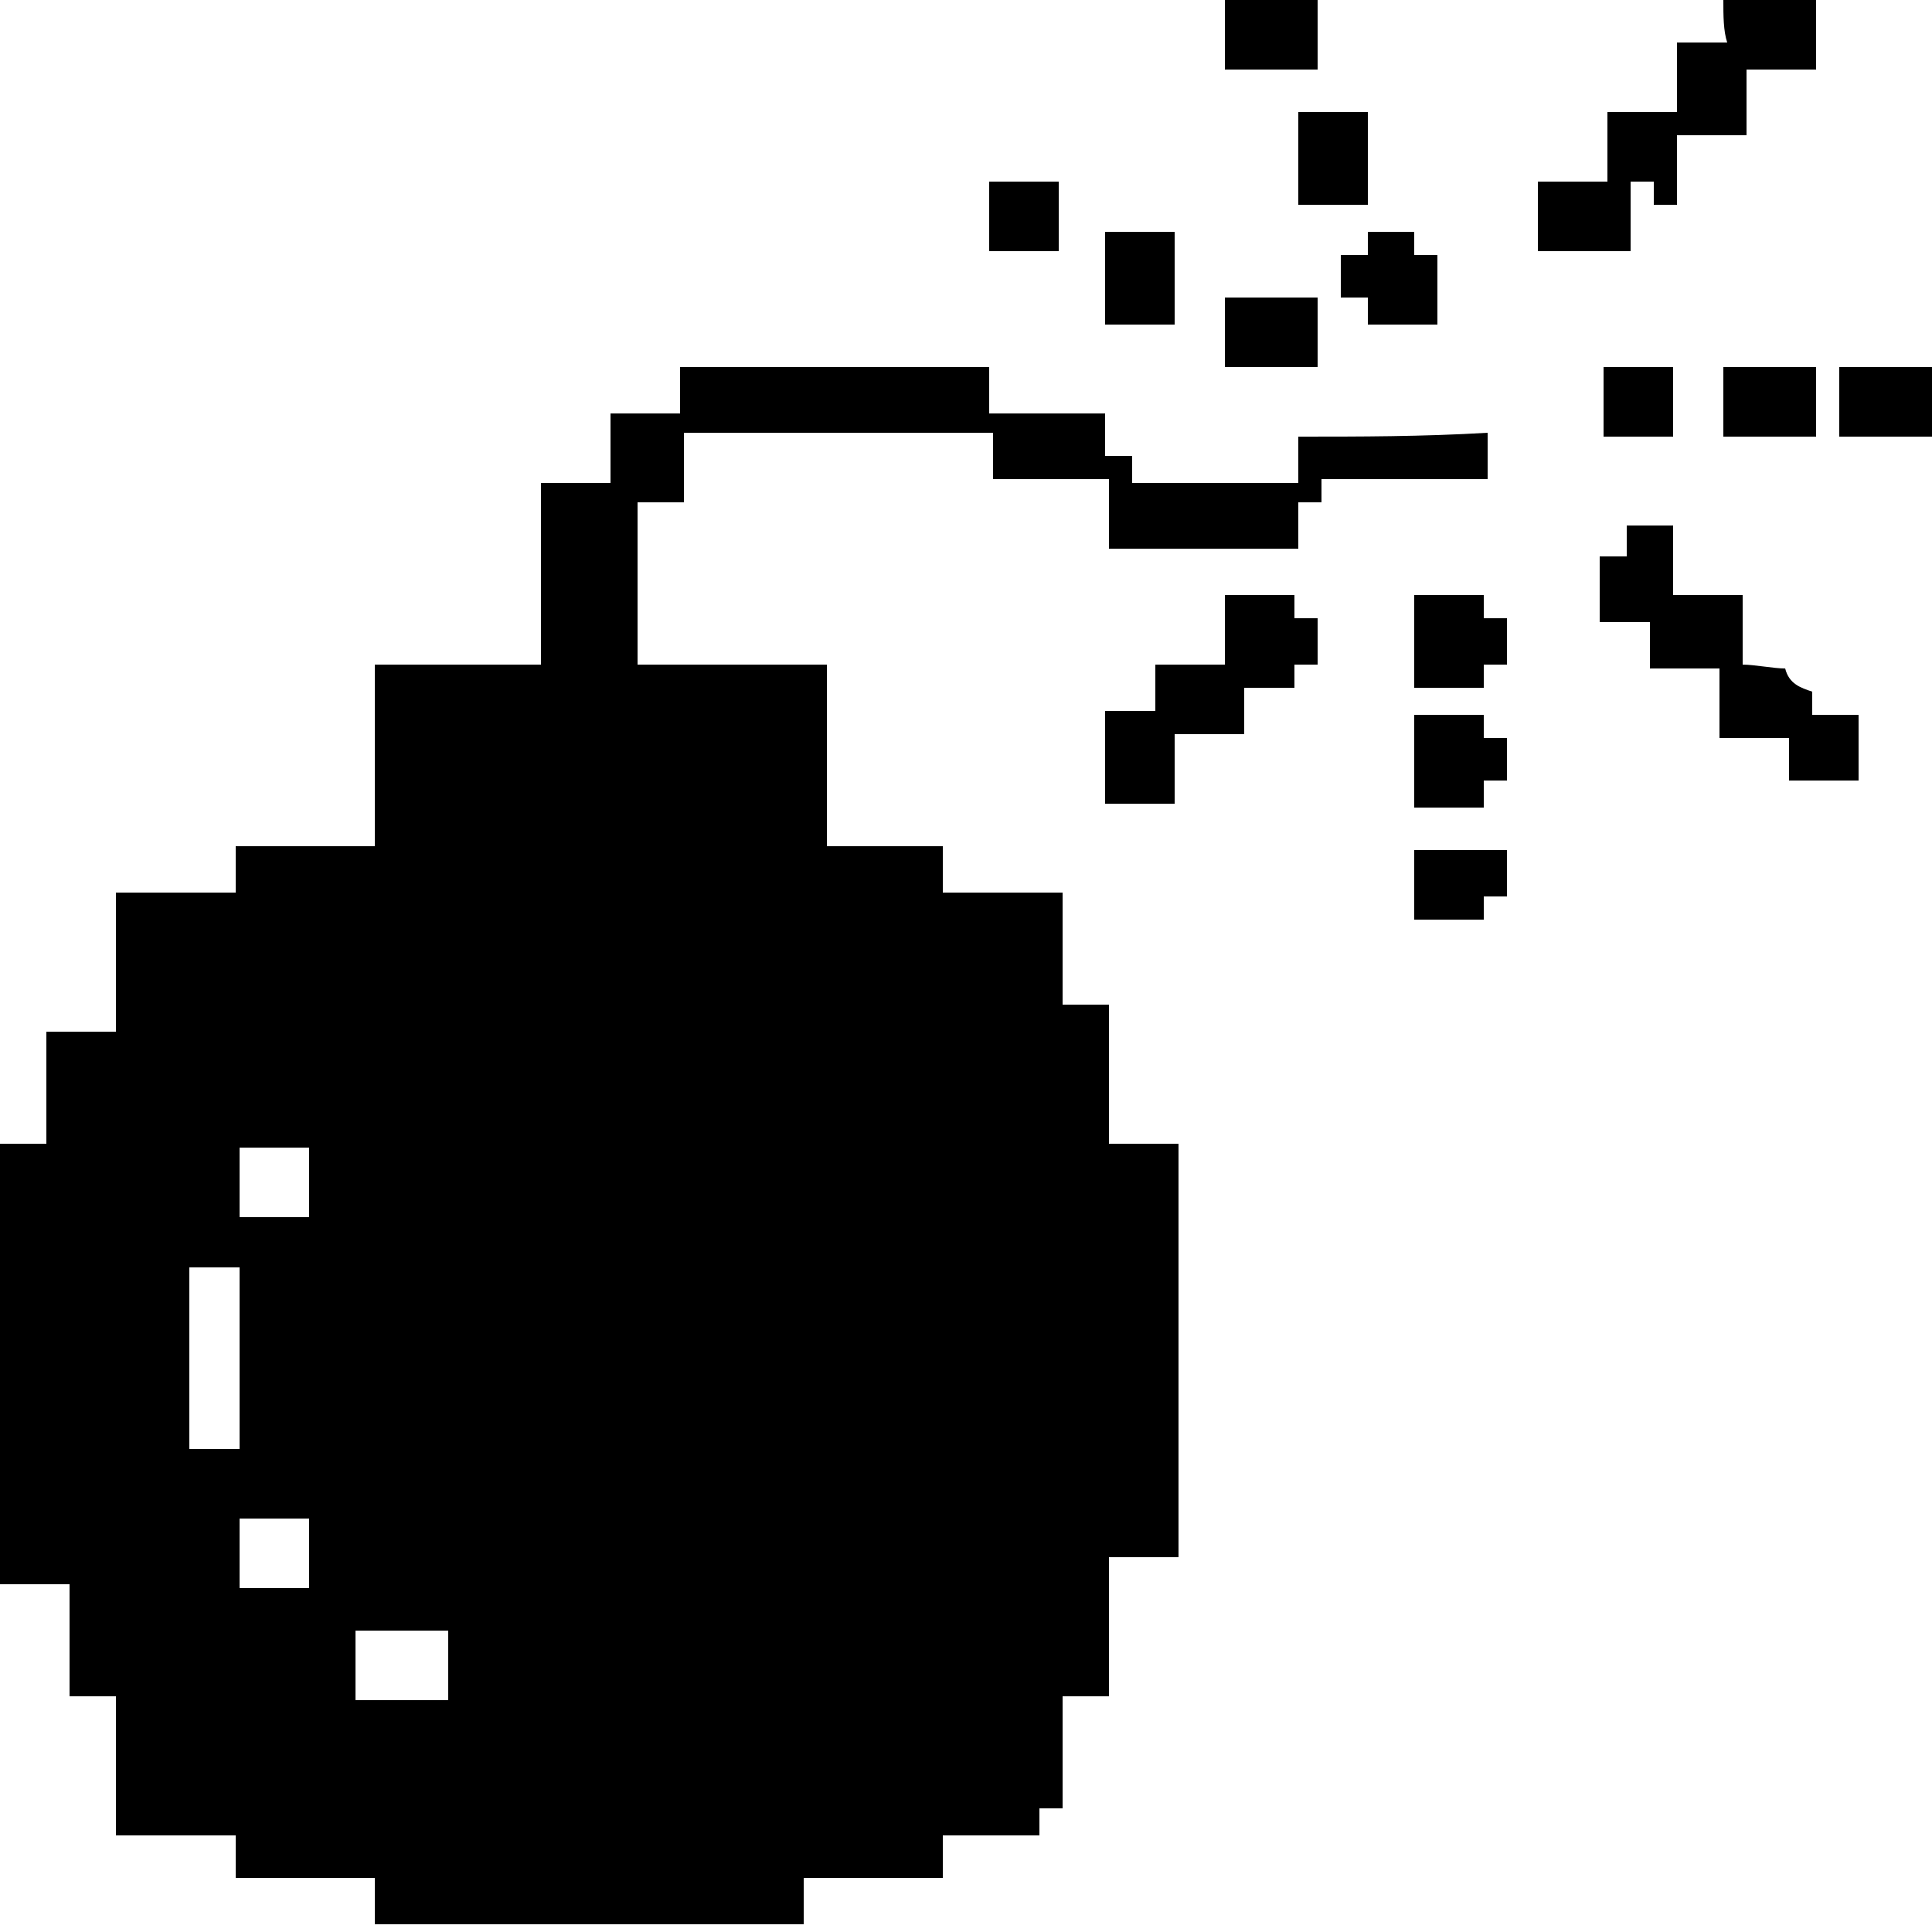 <?xml version="1.0" encoding="utf-8"?>
<!-- Generator: Adobe Illustrator 17.1.0, SVG Export Plug-In . SVG Version: 6.00 Build 0)  -->
<!DOCTYPE svg PUBLIC "-//W3C//DTD SVG 1.1//EN" "http://www.w3.org/Graphics/SVG/1.1/DTD/svg11.dtd">
<svg version="1.1" id="Layer_1" xmlns="http://www.w3.org/2000/svg" xmlns:xlink="http://www.w3.org/1999/xlink" x="0px" y="0px"
	 viewBox="0 0 50 50" enable-background="new 0 0 50 50" xml:space="preserve">
<g>
	<path d="M31.7,0c0.8,0,1.6,0,2.4,0c0,0.6,0,1.2,0,1.8c-0.8,0-1.6,0-2.4,0C31.7,1.2,31.7,0.6,31.7,0z"/>
	<path d="M44.6,0c0.8,0,1.6,0,2.4,0c0,0.6,0,1.2,0,1.8c-0.6,0-1.2,0-1.8,0c0,0.6,0,1.1,0,1.7c-0.6,0-1.2,0-1.8,0c0,0.6,0,1.2,0,1.8
		c-0.1,0-0.4,0-0.6,0c0-0.1,0-0.4,0-0.6c-0.1,0-0.4,0-0.6,0c0,0.6,0,1.2,0,1.8c-0.8,0-1.6,0-2.4,0c0-0.6,0-1.2,0-1.8
		c0.6,0,1.2,0,1.8,0c0-0.6,0-1.2,0-1.8c0.6,0,1.2,0,1.8,0c0-0.6,0-1.2,0-1.8c0.3,0,0.9,0,1.3,0C44.6,0.8,44.6,0.4,44.6,0z"/>
	<path d="M33.6,2.9c0.6,0,1.2,0,1.8,0c0,0.8,0,1.6,0,2.4c-0.6,0-1.2,0-1.8,0C33.6,4.5,33.6,3.7,33.6,2.9z"/>
	<path d="M25.6,4.7c0.6,0,1.2,0,1.8,0c0,0.6,0,1.2,0,1.8c-0.6,0-1.2,0-1.8,0C25.6,5.9,25.6,5.3,25.6,4.7z"/>
	<path d="M28.6,6c0.6,0,1.2,0,1.8,0c0,0.8,0,1.6,0,2.4c-0.6,0-1.2,0-1.8,0C28.6,7.5,28.6,6.8,28.6,6z"/>
	<path d="M35.4,6c0.4,0,0.8,0,1.2,0c0,0.1,0,0.4,0,0.6c0.1,0,0.4,0,0.6,0c0,0.6,0,1.2,0,1.8c-0.6,0-1.2,0-1.8,0c0-0.2,0-0.4,0-0.7
		c-0.2,0-0.4,0-0.7,0c0-0.4,0-0.8,0-1.1c0.2,0,0.4,0,0.7,0C35.4,6.4,35.4,6.1,35.4,6z"/>
	<path d="M31.7,7.7c0.8,0,1.6,0,2.4,0c0,0.6,0,1.2,0,1.8c-0.8,0-1.6,0-2.4,0C31.7,8.9,31.7,8.3,31.7,7.7z"/>
	<path d="M41.5,9.5c0.6,0,1.2,0,1.8,0c0,0.6,0,1.2,0,1.8c-0.6,0-1.2,0-1.8,0C41.5,10.7,41.5,10.1,41.5,9.5z"/>
	<path d="M44.6,9.5c0.8,0,1.6,0,2.4,0c0,0.6,0,1.2,0,1.8c-0.8,0-1.6,0-2.4,0C44.6,10.7,44.6,10.1,44.6,9.5z"/>
	<path d="M47.6,9.5c0.8,0,1.6,0,2.4,0c0,0.6,0,1.2,0,1.8c-0.8,0-1.6,0-2.4,0C47.6,10.7,47.6,10.1,47.6,9.5z"/>
	<path d="M42.1,13.6c0.4,0,0.8,0,1.2,0c0,0.6,0,1.2,0,1.8c0.6,0,1.2,0,1.8,0c0,0.6,0,1.2,0,1.8c0.3,0,0.8,0.1,1.1,0.1
		c0.1,0.4,0.4,0.5,0.7,0.6c0,0.2,0,0.4,0,0.6c0.3,0,0.9,0,1.2,0c0,0.6,0,1.1,0,1.7c-0.6,0-1.2,0-1.8,0c0-0.4,0-0.8,0-1.1
		c-0.6,0-1.2,0-1.8,0c0-0.6,0-1.2,0-1.8c-0.6,0-1.2,0-1.8,0c0-0.3,0-0.9,0-1.2c-0.3,0-0.9,0-1.3,0c0-0.6,0-1.1,0-1.7
		c0.2,0,0.4,0,0.7,0C42.1,14.1,42.1,13.9,42.1,13.6z"/>
	<path d="M31.7,15.4c0.6,0,1.2,0,1.8,0c0,0.1,0,0.4,0,0.6c0.1,0,0.4,0,0.6,0c0,0.3,0,0.9,0,1.2c-0.1,0-0.4,0-0.6,0
		c0,0.1,0,0.4,0,0.6c-0.3,0-0.9,0-1.3,0c0,0.3,0,0.9,0,1.2c-0.6,0-1.2,0-1.8,0c0,0.6,0,1.2,0,1.8c-0.6,0-1.2,0-1.8,0
		c0-0.8,0-1.6,0-2.4c0.3,0,0.9,0,1.3,0c0-0.3,0-0.9,0-1.2c0.6,0,1.2,0,1.8,0C31.7,16.6,31.7,16,31.7,15.4z"/>
	<path d="M36.6,15.4c0.6,0,1.2,0,1.8,0c0,0.1,0,0.4,0,0.6c0.1,0,0.4,0,0.6,0c0,0.3,0,0.9,0,1.2c-0.1,0-0.4,0-0.6,0
		c0,0.1,0,0.4,0,0.6c-0.6,0-1.2,0-1.8,0C36.6,17,36.6,16.2,36.6,15.4z"/>
	<path d="M36.6,18.5c0.6,0,1.2,0,1.8,0c0,0.1,0,0.4,0,0.6c0.1,0,0.4,0,0.6,0c0,0.4,0,0.8,0,1.1c-0.1,0-0.4,0-0.6,0
		c0,0.2,0,0.4,0,0.7c-0.6,0-1.2,0-1.8,0C36.6,20,36.6,19.3,36.6,18.5z"/>
	<path d="M36.6,22c0.8,0,1.6,0,2.4,0c0,0.3,0,0.9,0,1.2c-0.1,0-0.4,0-0.6,0c0,0.1,0,0.4,0,0.6c-0.6,0-1.2,0-1.8,0
		C36.6,23.2,36.6,22.6,36.6,22z"/>
	<path d="M33.6,11.3c0,0.3,0,0.9,0,1.2c-1.4,0-2.8,0-4.3,0c0-0.2,0-0.4,0-0.7c-0.2,0-0.4,0-0.7,0c0-0.4,0-0.8,0-1.1c-1,0-2,0-3,0
		c0-0.3,0-0.9,0-1.2c-2.7,0-5.3,0-8,0c0,0.3,0,0.9,0,1.2c-0.6,0-1.2,0-1.8,0c0,0.6,0,1.2,0,1.8c-0.6,0-1.2,0-1.8,0
		c0,1.6,0,3.2,0,4.7c-1.4,0-2.8,0-4.3,0c0,1.6,0,3.2,0,4.7c-1.2,0-2.4,0-3.6,0c0,0.3,0,0.9,0,1.2c-1,0-2.1,0-3.1,0
		c0,1.2,0,2.4,0,3.6c-0.6,0-1.2,0-1.8,0c0,1,0,2,0,2.9c-0.4,0-0.8,0-1.2,0c0,3.8,0,7.6,0,11.4c0.6,0,1.2,0,1.8,0c0,1,0,2,0,2.9
		c0.4,0,0.8,0,1.2,0c0,1.2,0,2.4,0,3.6c1,0,2.1,0,3.1,0c0,0.4,0,0.8,0,1.1c1.2,0,2.4,0,3.6,0c0,0.3,0,0.9,0,1.2c3.7,0,7.4,0,11.1,0
		c0-0.3,0-0.9,0-1.2c1.2,0,2.4,0,3.6,0c0-0.4,0-0.8,0-1.1c0.8,0,1.7,0,2.5,0c0-0.2,0-0.4,0-0.7c0.1,0,0.4,0,0.6,0c0-1,0-2,0-2.9
		c0.4,0,0.8,0,1.2,0c0-1.2,0-2.4,0-3.6c0.6,0,1.2,0,1.8,0c0-3.6,0-7.1,0-10.7c-0.6,0-1.2,0-1.8,0c0-1.2,0-2.4,0-3.6
		c-0.4,0-0.8,0-1.2,0c0-1,0-2,0-2.9c-1,0-2.1,0-3.1,0c0-0.3,0-0.9,0-1.2c-1,0-2,0-3,0c0-1.6,0-3.2,0-4.7c-1.6,0-3.2,0-4.9,0
		c0-1.4,0-2.8,0-4.2c0.4,0,0.8,0,1.2,0c0-0.6,0-1.2,0-1.8c2.7,0,5.3,0,8,0c0,0.3,0,0.9,0,1.2c1,0,2,0,3,0c0,0.6,0,1.2,0,1.8
		c1.6,0,3.3,0,4.9,0c0-0.3,0-0.9,0-1.2c0.1,0,0.4,0,0.6,0c0-0.1,0-0.4,0-0.6c1.4,0,2.8,0,4.3,0c0-0.3,0-0.9,0-1.2
		C36.8,11.3,35.2,11.3,33.6,11.3z M4.9,37.5c0-1.6,0-3.2,0-4.7c0.3,0,0.9,0,1.3,0c0,1.6,0,3.2,0,4.7C5.8,37.5,5.2,37.5,4.9,37.5z
		 M8,41.1c-0.6,0-1.2,0-1.8,0c0-0.6,0-1.2,0-1.8c0.6,0,1.2,0,1.8,0C8,39.9,8,40.5,8,41.1z M8,31.5c-0.6,0-1.2,0-1.8,0
		c0-0.6,0-1.2,0-1.8c0.6,0,1.2,0,1.8,0C8,30.3,8,30.9,8,31.5z M11.6,44c-0.8,0-1.6,0-2.4,0c0-0.6,0-1.2,0-1.8c0.8,0,1.6,0,2.4,0
		C11.6,42.8,11.6,43.4,11.6,44z"/>
</g>
</svg>
